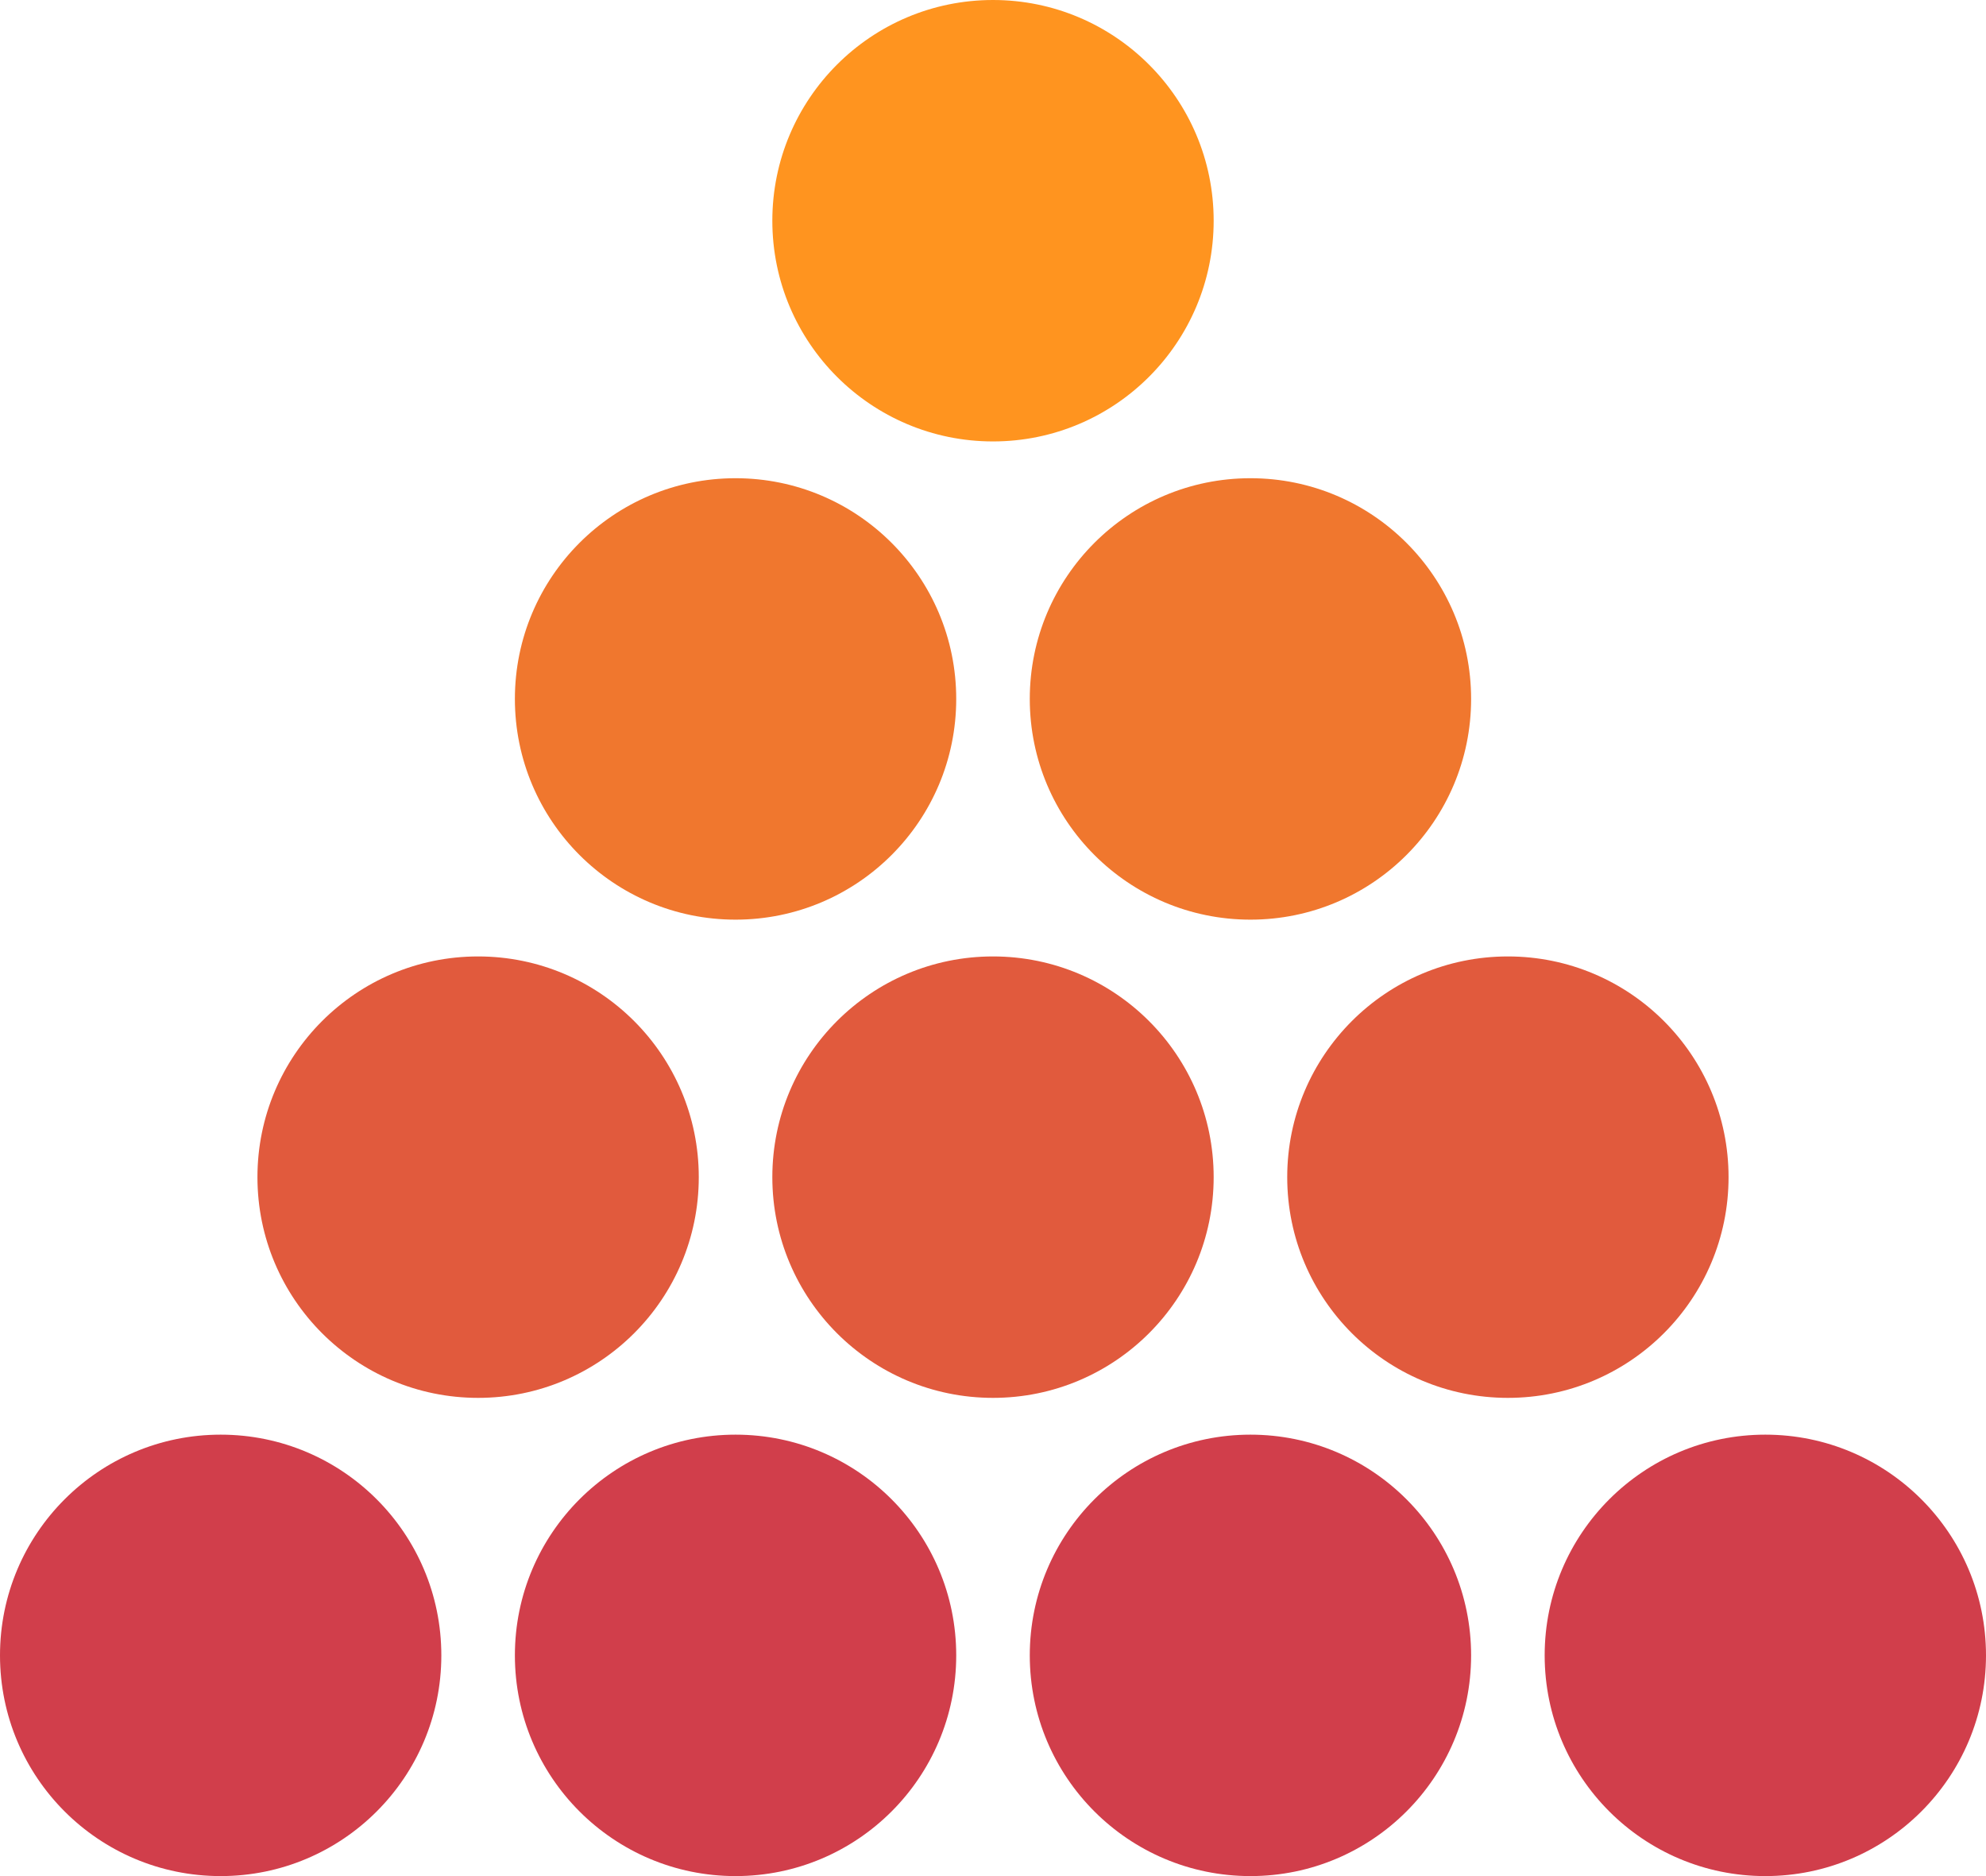 <svg xmlns="http://www.w3.org/2000/svg" viewBox="0 0 108 102"><title>triangle-4</title><circle cx="54" cy="12" r="12" fill="#ff941f"/><circle cx="40" cy="38" r="12" fill="#f0772e"/><circle cx="68" cy="38" r="12" fill="#f0772e"/><circle cx="26" cy="64" r="12" fill="#e15a3d"/><circle cx="54" cy="64" r="12" fill="#e15a3d"/><circle cx="82" cy="64" r="12" fill="#e15a3d"/><circle cx="96" cy="90" r="12" fill="#d13e4b"/><circle cx="68" cy="90" r="12" fill="#d13e4b"/><circle cx="40" cy="90" r="12" fill="#d13e4b"/><circle cx="12" cy="90" r="12" fill="#d13e4b"/></svg>